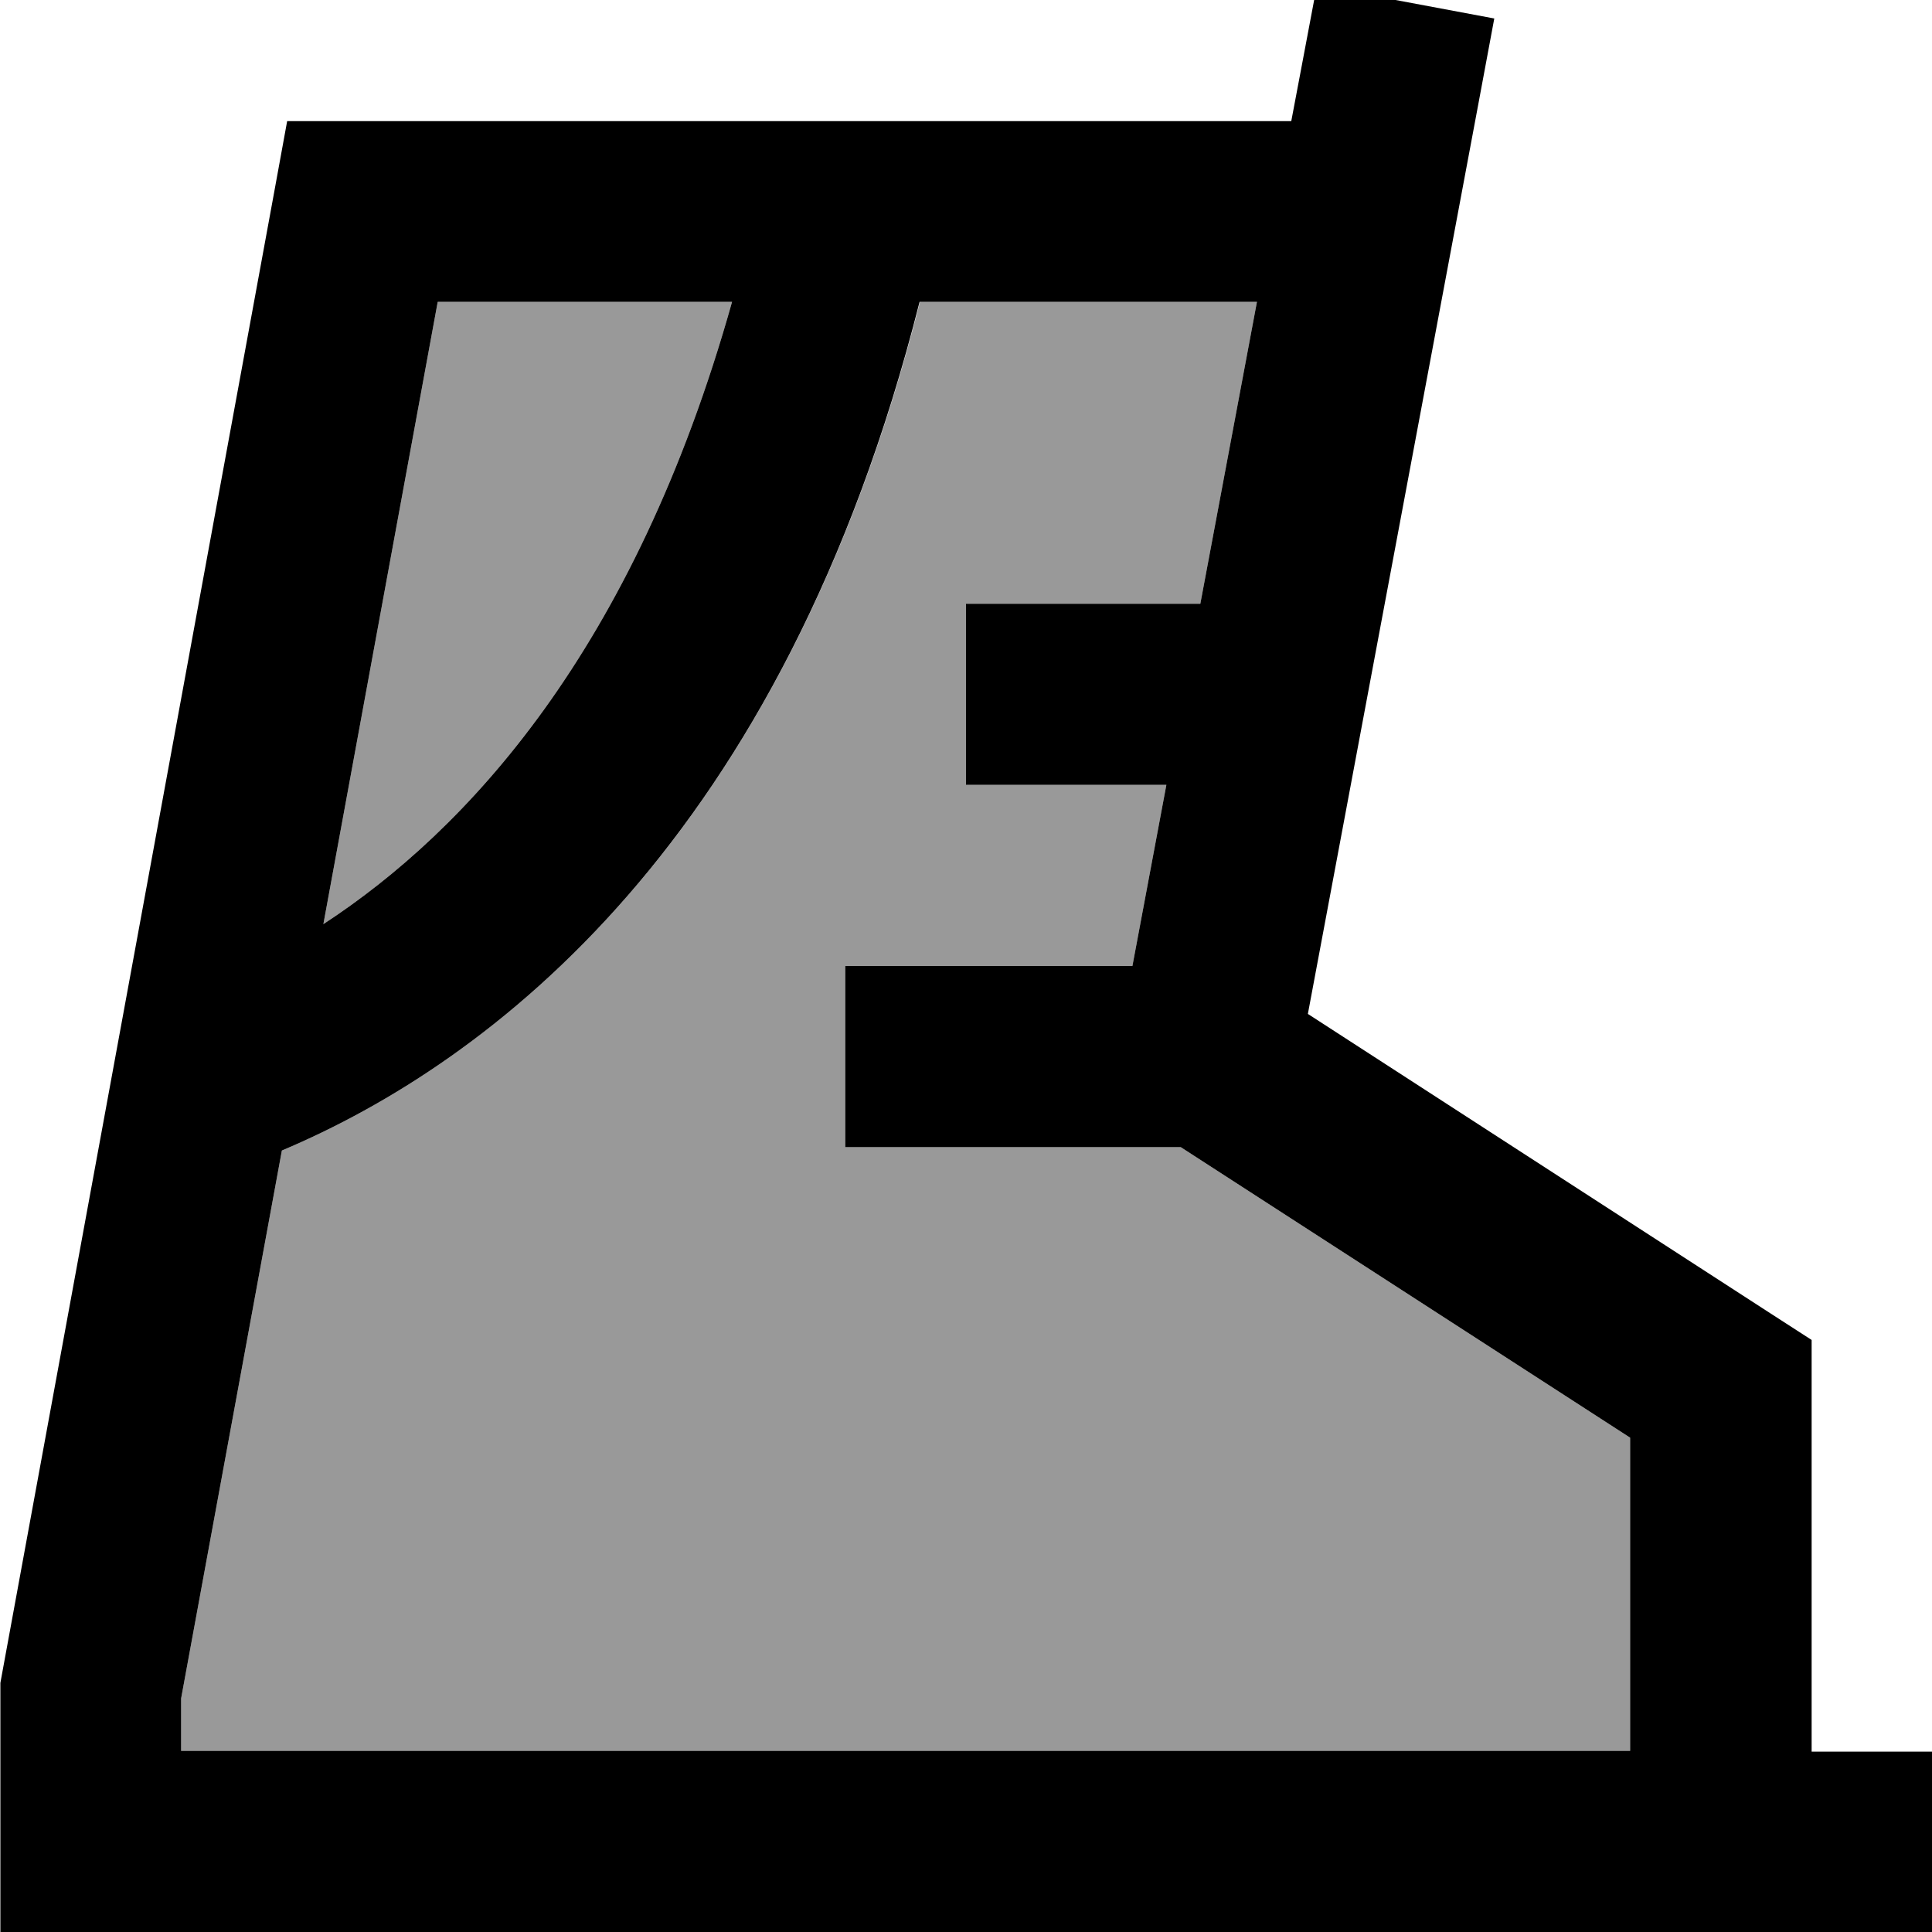 <svg xmlns="http://www.w3.org/2000/svg" viewBox="0 0 512 512"><!--! Font Awesome Pro 7.1.0 by @fontawesome - https://fontawesome.com License - https://fontawesome.com/license (Commercial License) Copyright 2025 Fonticons, Inc. --><path opacity=".4" fill="currentColor" d="M48 450.1l0 13.9 384 0 0-83-119.1-77-88.9 0 0-48 76.1 0 9-48-53.1 0 0-48 62.1 0 15-80-89.3 0C207.5 223.1 129.9 281.6 74.7 304.9L48 450.1zM85.7 244.9C123.5 220.2 168 172.6 194 80L116 80 85.7 244.9z"/><path fill="currentColor" d="M396 4.9l-4.4 23.6-45 240.2 122.5 79.3 11 7.1 0 109.1 32 0 0 48-512 0 0-66.2 .4-2.2 72-392 3.6-19.7 266.1 0c1.2-6.4 3.5-18.4 6.8-36L396 4.9zM243.7 80C207.5 223.1 129.9 281.6 74.7 304.9l-26.7 145.2 0 13.9 384 0 0-83-119.1-77-88.9 0 0-48 76.1 0 9-48-53.1 0 0-48 62.1 0 15-80-89.3 0zM85.7 244.9C123.5 220.2 168 172.6 194 80L116 80 85.7 244.9z"/></svg>